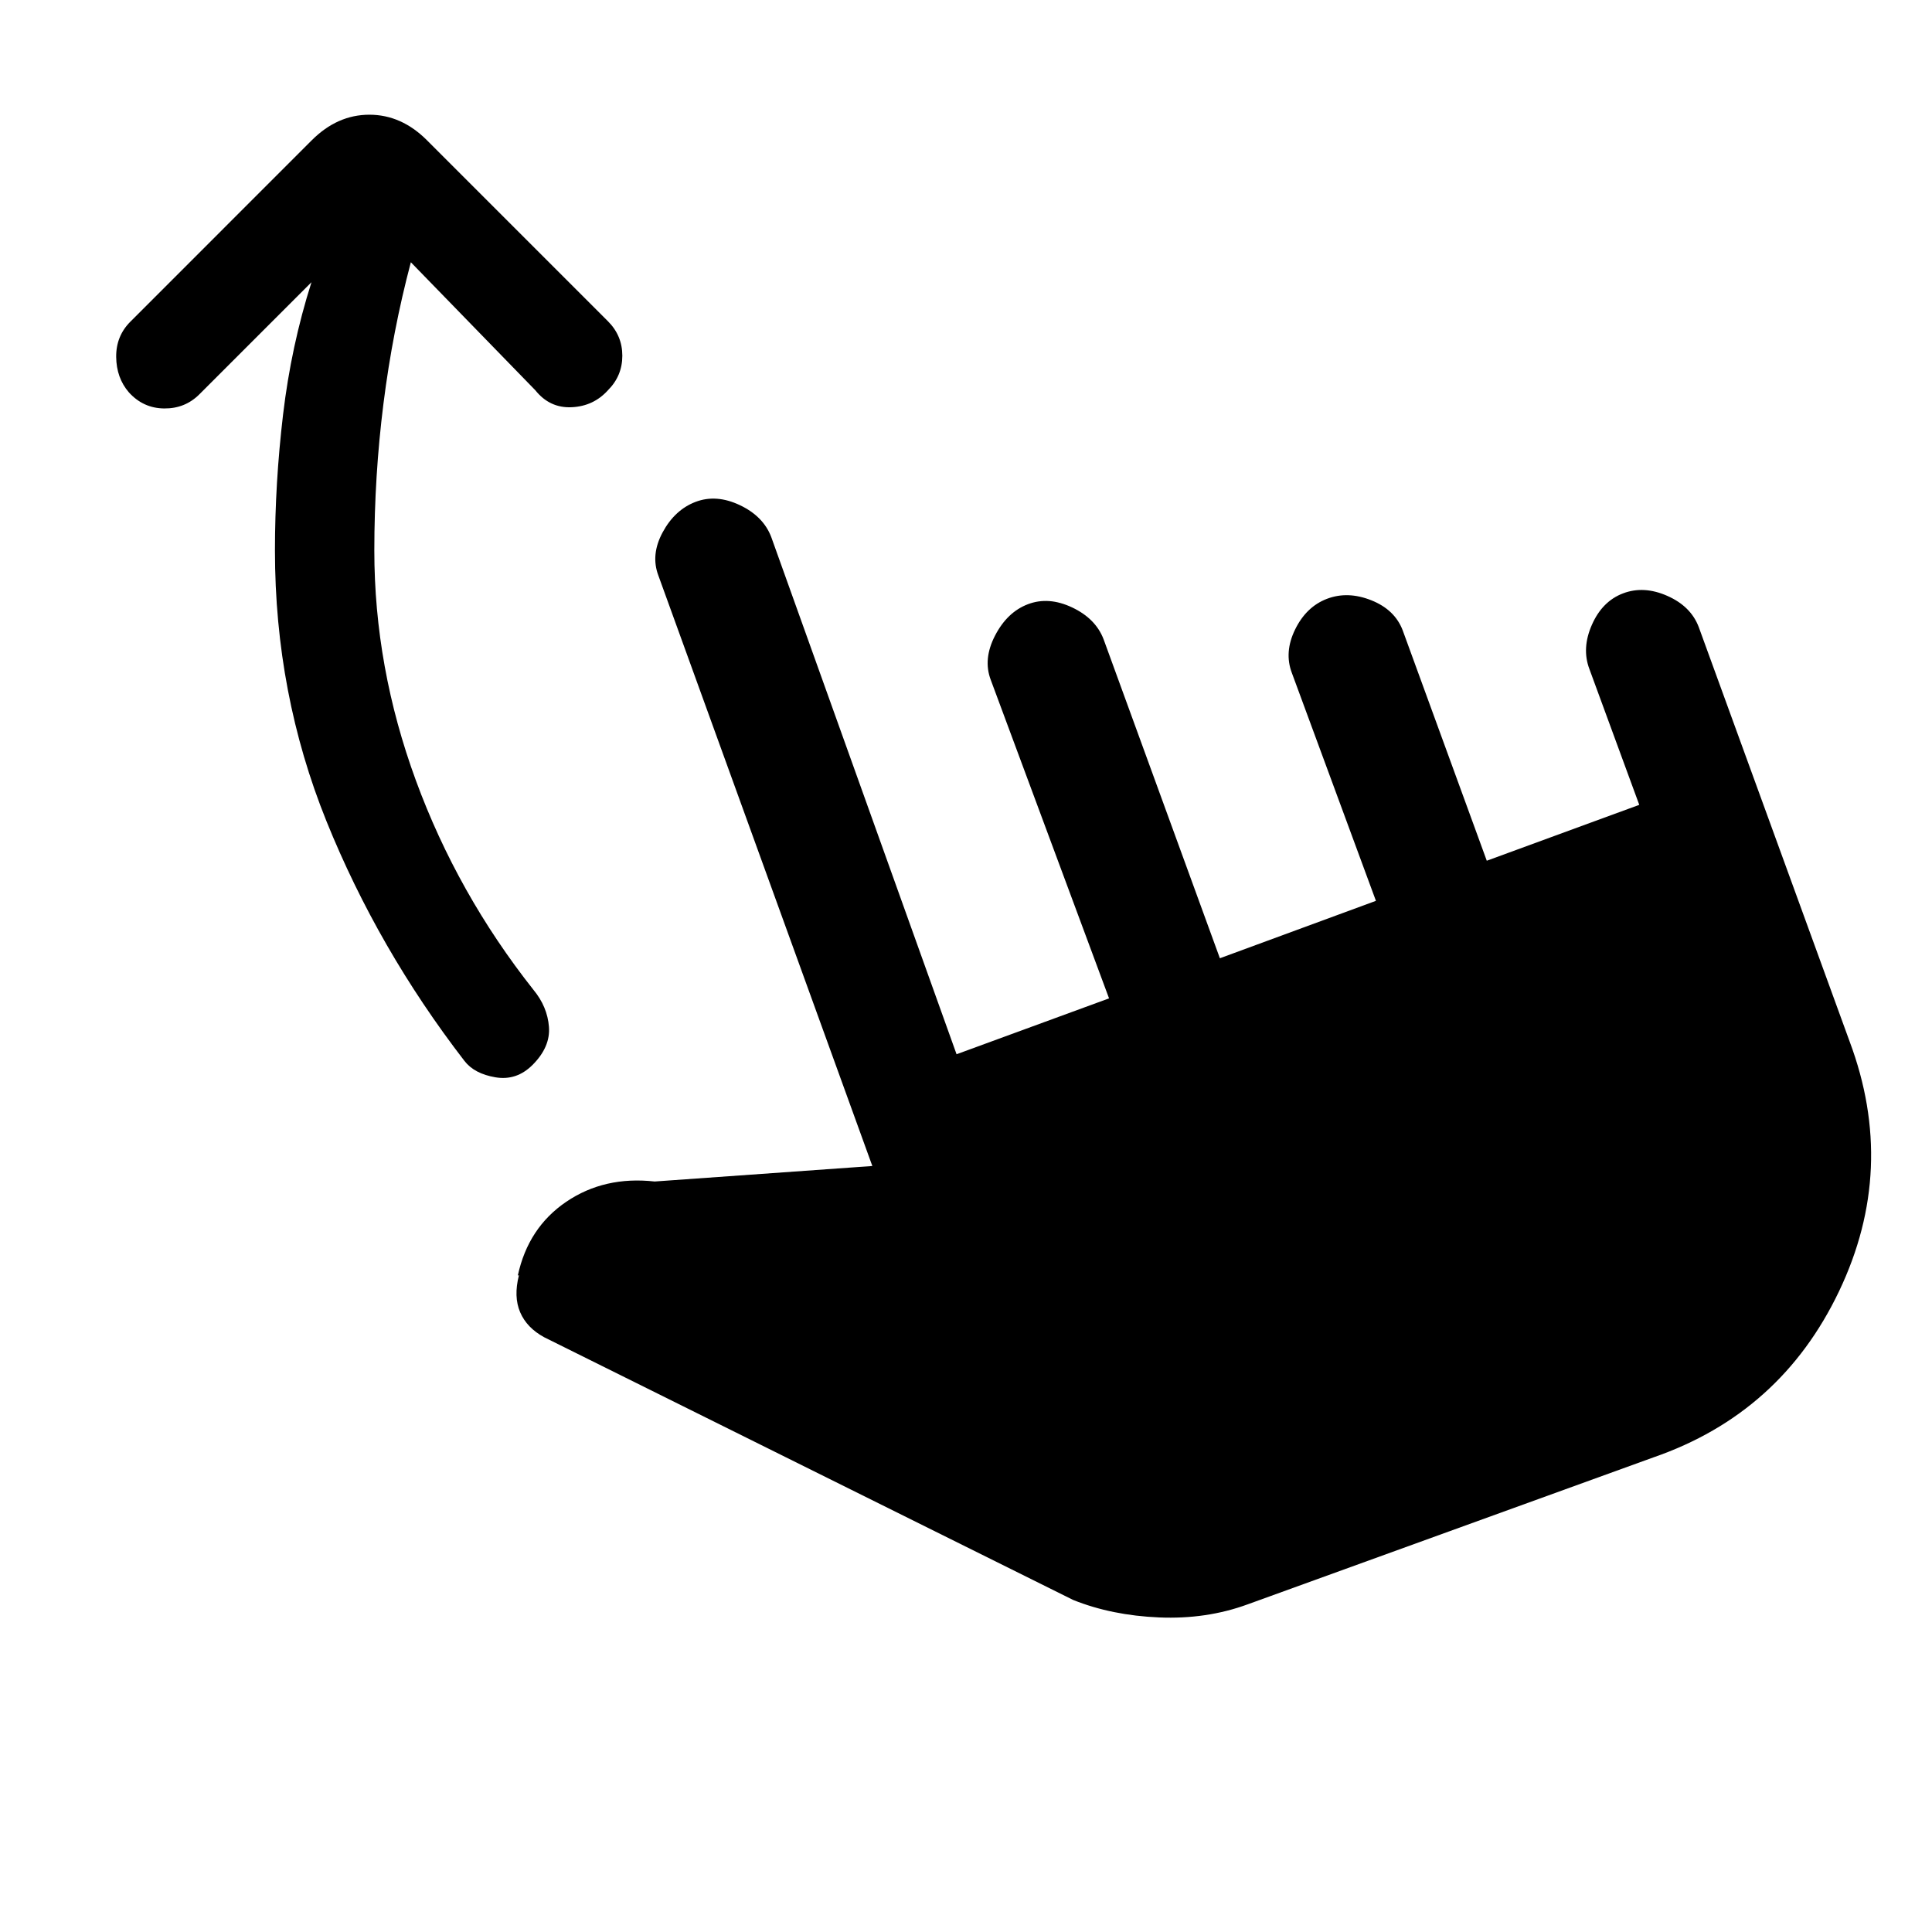 <svg xmlns="http://www.w3.org/2000/svg" height="20" viewBox="0 -960 960 960" width="20"><path d="M204.15-829.69q-9.07 34.23-13.61 70.23-4.54 36-4.54 73 0 58 20.65 114.27 20.66 56.27 58.43 104.04 6.92 8.38 7.69 18.38.77 10-8.15 18.92-7.93 7.93-18.43 6.16-10.5-1.77-15.42-8.16-42.92-55.69-68.54-119.07-25.61-63.39-25.61-134.54 0-33.46 4.03-67.54 4.04-34.08 14.12-65.77l-55.69 55.69q-7.16 7.16-17.54 7.04-10.39-.11-17.54-8.04-6.15-7.15-6.27-17.54-.11-10.38 7.04-17.53l90.15-90.16Q167.62-903 183.54-903q15.92 0 28.61 12.69l89.93 89.93q7.15 7.15 7.15 17.15 0 10-7.15 17.15-7.16 7.93-18.04 8.43-10.89.5-18.04-8.43l-61.85-63.61Zm415.7 666.92q-20.39 7.46-43.93 6.46T533.23-165L270.38-295.54q-8.61-4.69-11.92-12.42-3.31-7.73-.61-18.35l-.54.08q5.15-23.77 24.07-36.62 18.93-12.84 43.93-10.07l108.15-7.7L327.15-674q-3.92-10.31 2.12-21.5t16.35-15.12q10.3-3.92 22 1.62 11.69 5.54 15.61 15.85l92.08 257 75.77-27.77-58.77-158.23q-3.93-10.31 2.11-22 6.04-11.7 16.35-15.62 10.31-3.92 22 1.62 11.69 5.53 15.61 15.84l57.77 158.46 77.54-28.53-41.77-113.24q-3.92-10.3 1.62-21.61 5.54-11.31 15.84-15.23 10.31-3.92 22 .73 11.7 4.65 15.62 14.96l41.77 114.46 75.77-27.77-24.77-67.46q-3.92-10.31 1.23-22t15.46-15.61q10.31-3.93 22 1.23 11.69 5.15 15.62 15.46l75 206q23.69 63.31-5.23 124-28.93 60.69-92.23 82.61l-201.77 73.08Z"/></svg>